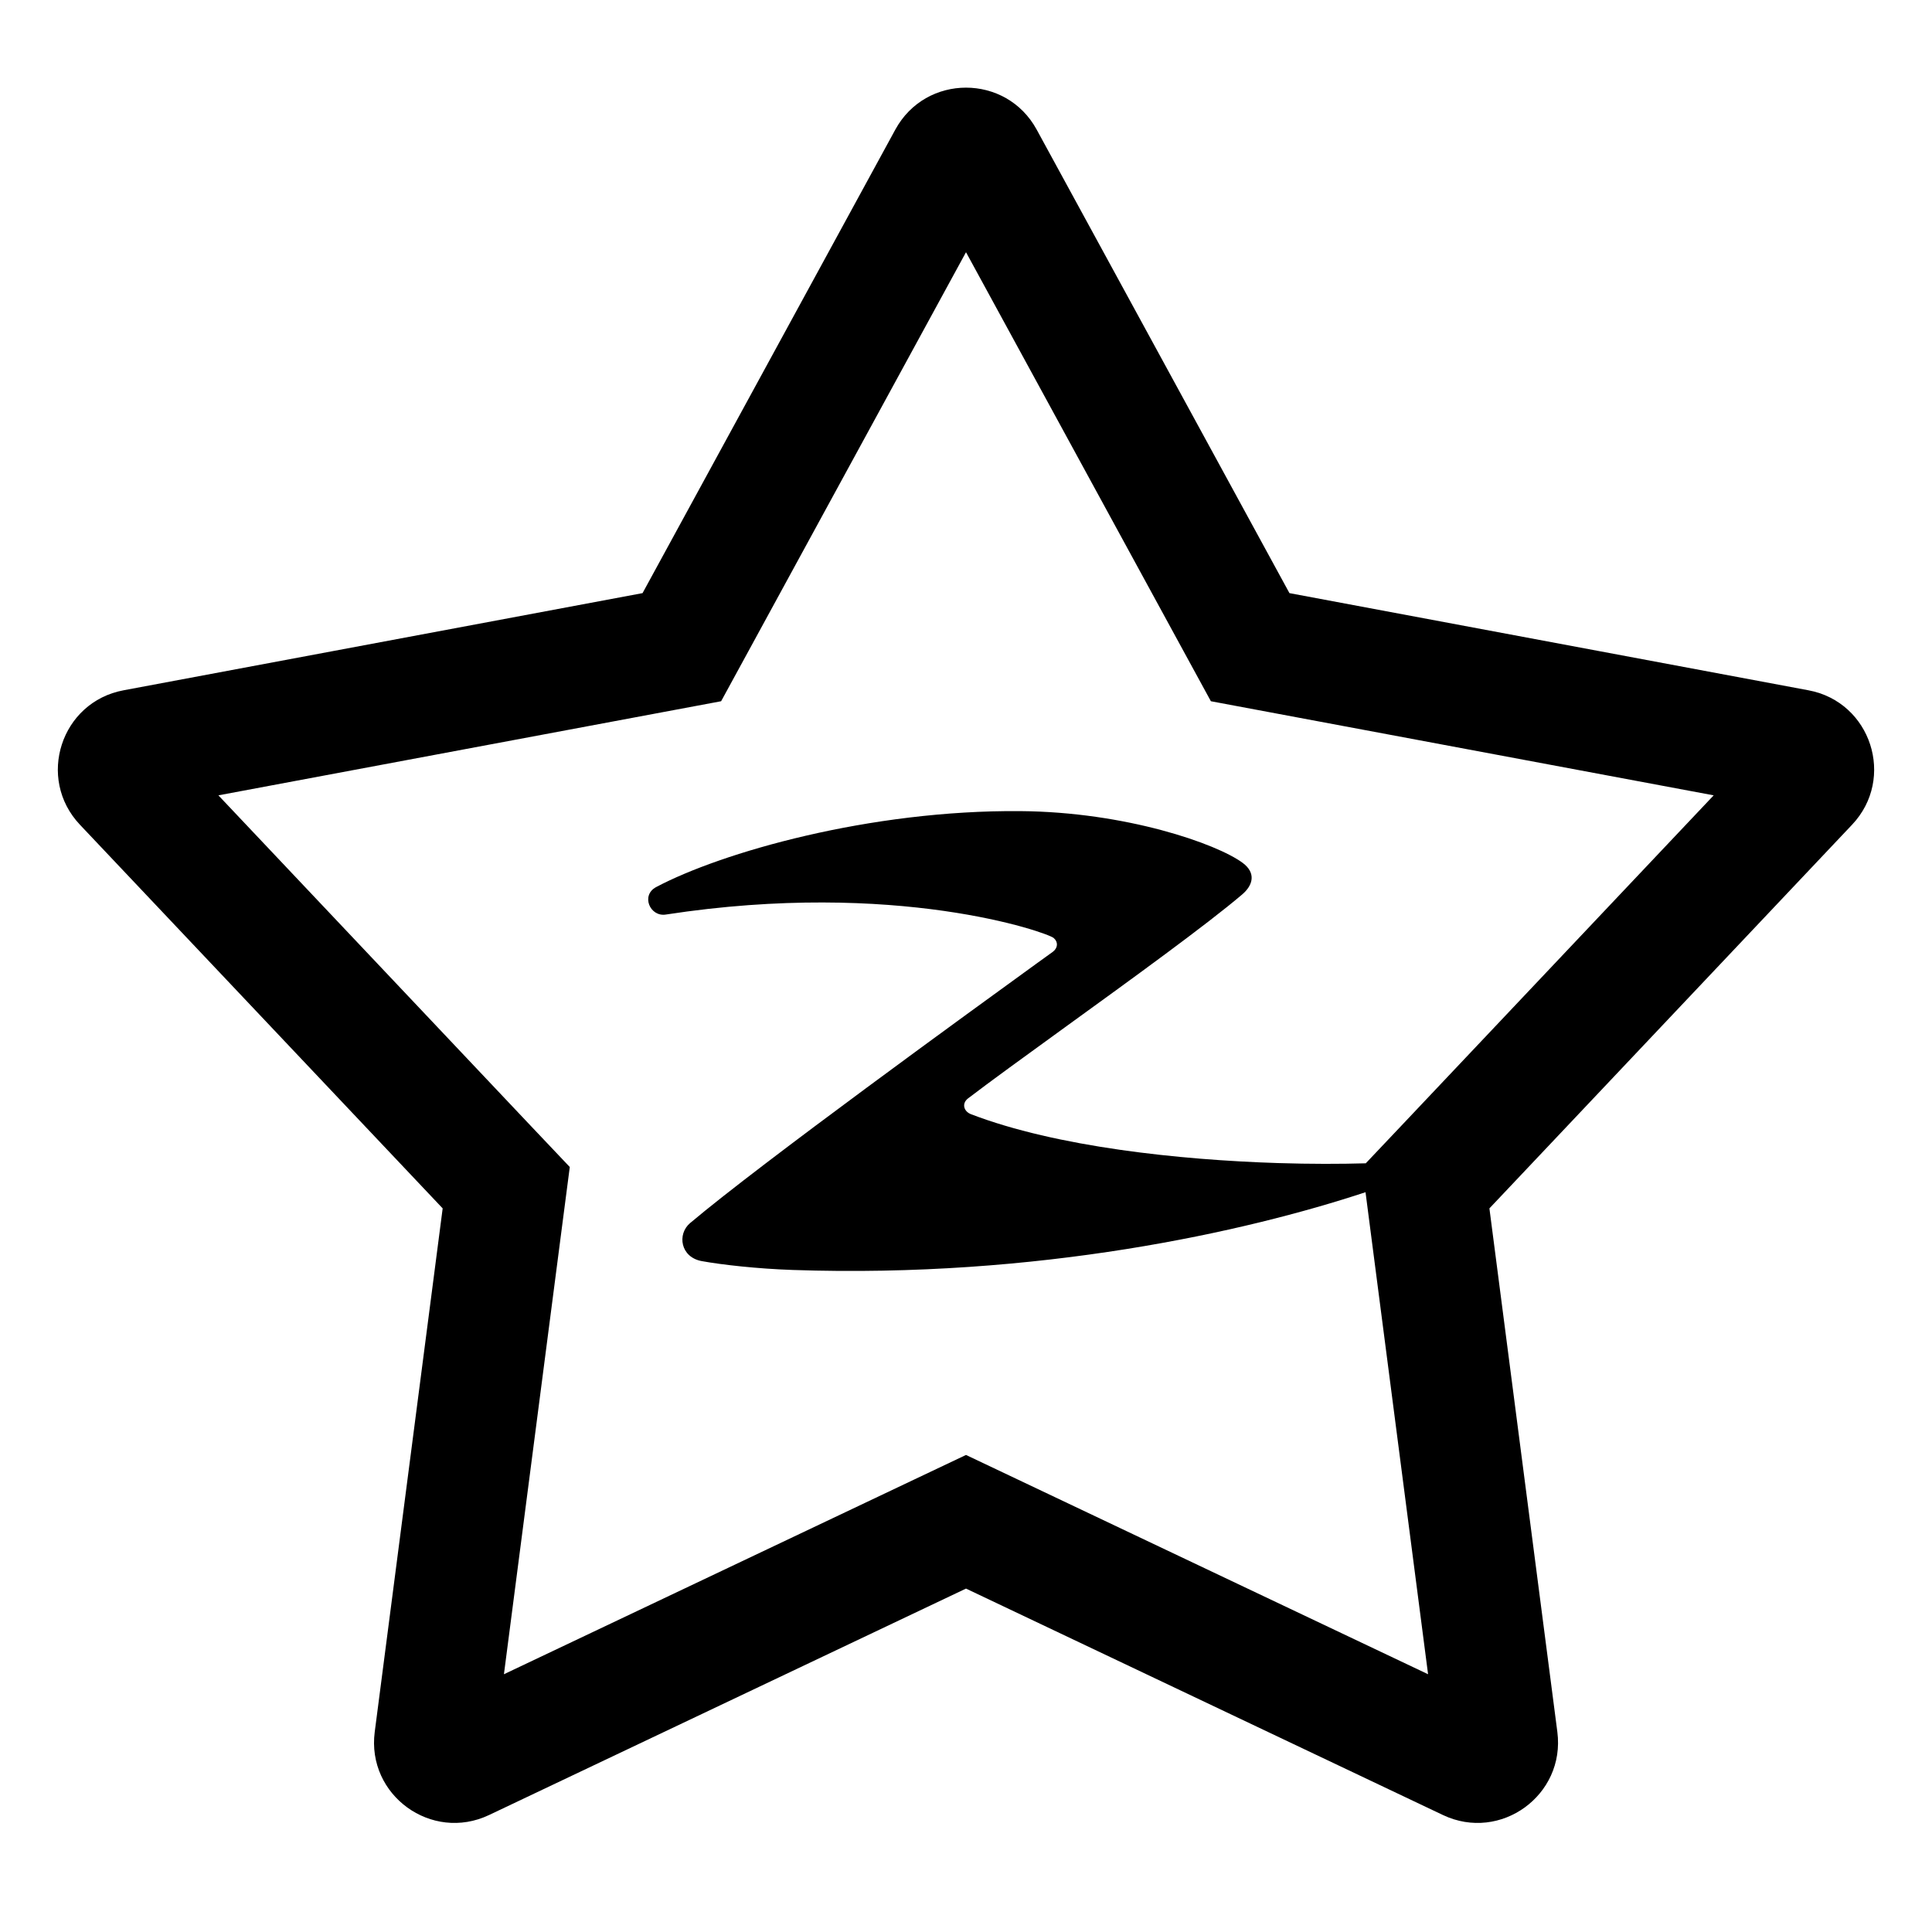 <svg id="nav_qq_zone_normal_24" viewBox="0 0 24 24" fill="none" xmlns="http://www.w3.org/2000/svg"><path fill-rule="evenodd" clip-rule="evenodd" d="M12.643 18.379L12 18.074L11.357 18.379L6.26 20.798L6.986 15.204L7.078 14.497L6.588 13.98L2.713 9.88L8.258 8.842L8.958 8.711L9.299 8.086L12 3.133L14.701 8.086L15.042 8.711L15.742 8.842L21.288 9.88L17.412 13.98L16.966 14.451C16.658 14.46 16.283 14.461 15.873 14.448C14.657 14.409 13.126 14.249 12.062 13.841C11.973 13.807 11.943 13.709 12.025 13.645C12.289 13.443 12.737 13.118 13.23 12.761C14.048 12.169 14.991 11.486 15.43 11.112C15.568 10.995 15.604 10.843 15.437 10.719C15.116 10.481 13.985 10.086 12.675 10.076C10.8 10.06 8.958 10.591 8.15 11.02C7.959 11.122 8.074 11.391 8.27 11.361C11.137 10.92 13.01 11.584 13.089 11.652C13.146 11.701 13.143 11.773 13.081 11.822C13.073 11.828 12.999 11.881 12.873 11.972C12.11 12.525 9.456 14.448 8.572 15.194C8.41 15.331 8.452 15.618 8.718 15.666C8.965 15.711 9.406 15.761 9.849 15.776C12.895 15.88 15.472 15.303 16.963 14.81L17.014 15.204L17.74 20.798L12.643 18.379ZM4.655 21.515L5.499 15.011L0.993 10.245C0.449 9.669 0.757 8.72 1.535 8.575L7.982 7.368L11.122 1.61C11.501 0.915 12.499 0.915 12.878 1.61L16.018 7.368L22.465 8.575C23.243 8.72 23.551 9.669 23.007 10.245L18.502 15.011L19.346 21.515C19.447 22.3 18.64 22.886 17.925 22.547L12 19.734L6.075 22.547C5.36 22.886 4.553 22.3 4.655 21.515Z" fill="currentColor"></path></svg>